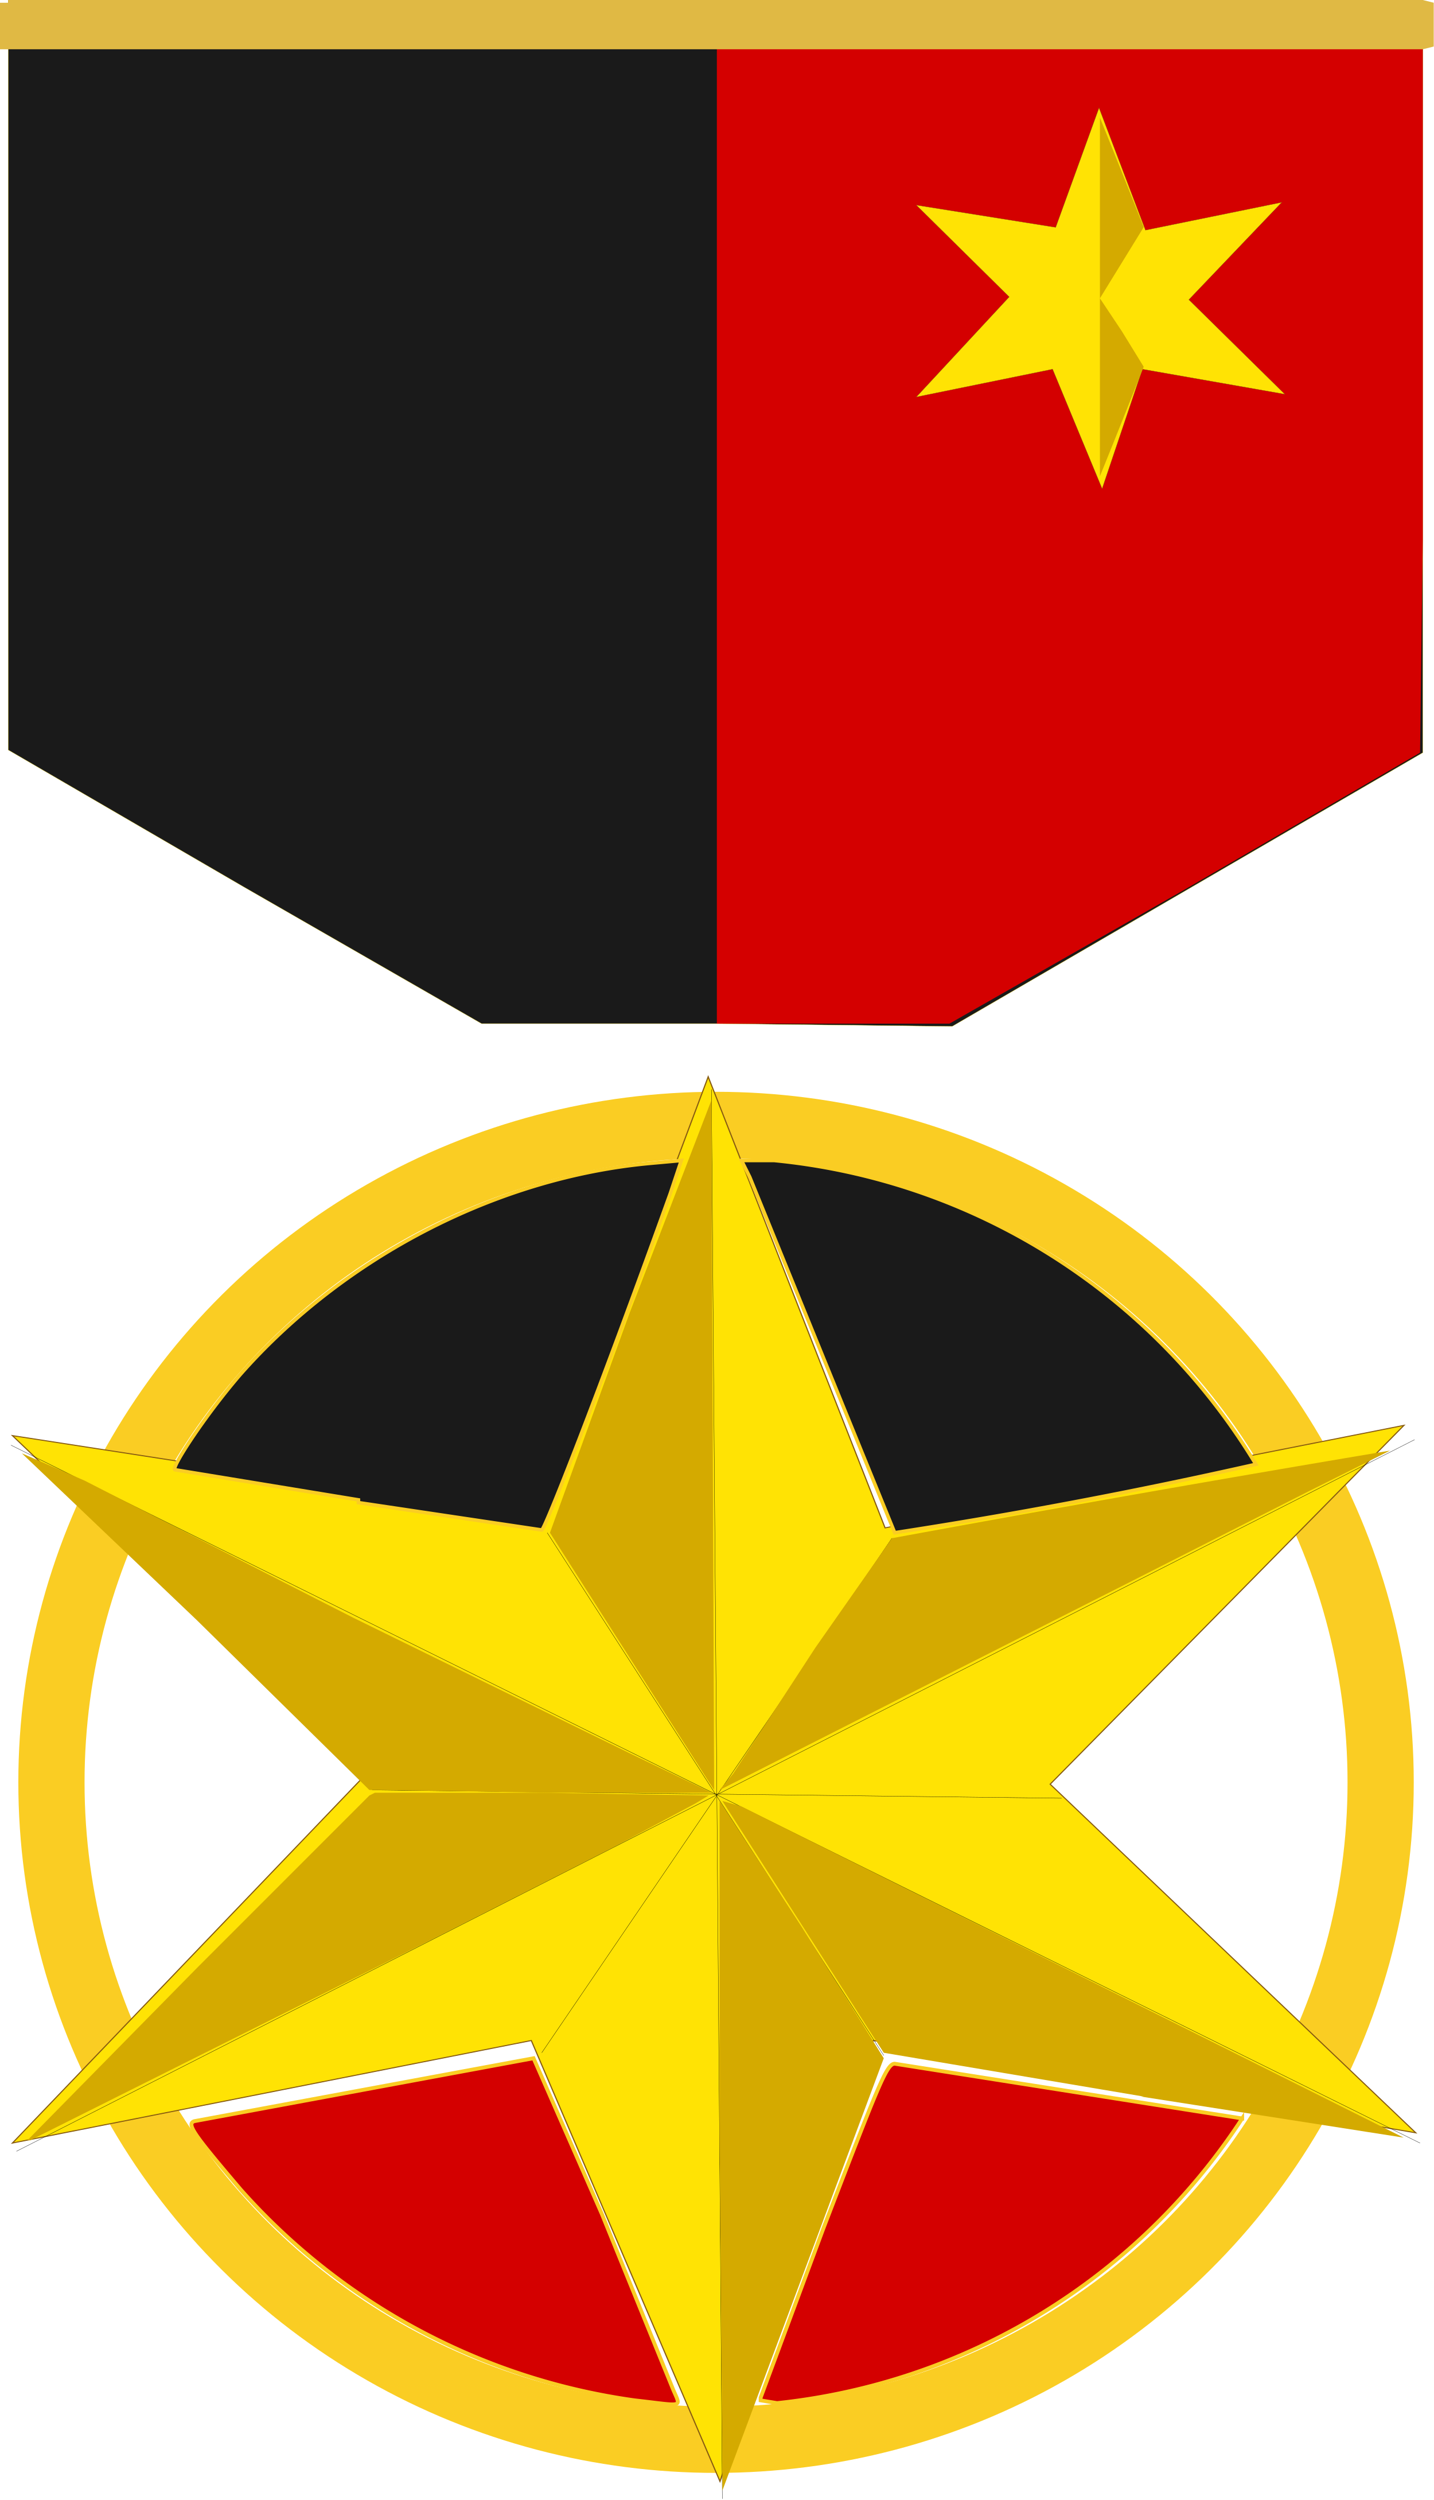 <svg xmlns="http://www.w3.org/2000/svg" viewBox="0 0 5.241 9.133"><g transform="translate(-115.22 -91.74)"><path d="M117.84 91.74v3.74" fill="none" stroke="#000" stroke-width=".001"/><path d="M116.11 94.98l-.86-.5v-2.74h5.17v2.75l-.86.5-.86.5-.86-.01h-.86z" fill="#1a1a1a" stroke="#eed729" stroke-width=".001" stroke-linecap="round" stroke-linejoin="round"/><path d="M117.84 93.61v-1.87h2.58V93.71l-.01.78-.86.5-.86.49h-.85z" fill="#d40000" fill-rule="evenodd" stroke="#f6d82a" stroke-width="0"/><path d="M115.25 91.74h5.17l.04.01v.16l-.04.01h-5.2v-.17h.03z" fill="#e0b944"/><path transform="matrix(1.132 0 0 1.016 48 -27.49)" d="M63.53 118.77l-.46-.09-.13.43-.16-.43-.44.1.3-.36-.3-.33.45.08.14-.43.15.44.44-.1-.3.35z" fill="#ffe304" fill-rule="evenodd" stroke="#875b11" stroke-width=".001"/><path d="M118.57 93.17l1.34-.7M118.56 92.48l1.36.69M119.23 92.12l.01 1.4M118.9 92.82h.67M119.08 92.56l.32.52M119.07 93.08l.34-.51" fill="none" stroke="#000" stroke-width="0"/><path d="M119.24 93.47v-.31-.33l.08.12.08.13a48.1 48.1 0 0 1-.16.4z" fill="#d4aa00" fill-rule="evenodd" stroke="#875b11" stroke-width="0"/><path d="M119.24 92.18v.65l.08-.13.08-.13a48.1 48.1 0 0 0-.16-.4z" fill="#d4aa00" fill-rule="evenodd" stroke="#875b11" stroke-width="0"/><ellipse ry="2.402" rx="2.429" cy="98.252" cx="117.837" fill="none" stroke="#facd23" stroke-width=".242"/><path transform="matrix(4.31 0 0 3.746 -153.42 -345.38)" d="M63.53 118.77l-.46-.09-.13.43-.16-.43-.44.1.3-.36-.3-.33.45.08.14-.43.15.44.44-.1-.3.35z" fill="#ffe304" fill-rule="evenodd" stroke="#875b11" stroke-width=".001"/><path d="M115.28 99.6l5.11-2.6M115.26 97.02l5.15 2.55M117.82 95.72l.04 5.15M116.58 98.28l2.52.03M117.22 97.34l1.23 1.91M117.2 99.24l1.28-1.88" fill="none" stroke="#000" stroke-width=".001"/><path d="M117.23 98.29l-.6-.01h-.06l-.63-.62-.64-.61.23.1a547.28 547.28 0 0 0 .98.5l1.02.5.27.13.02.01H117.23zM117.53 97.81l-.3-.47.29-.8.3-.78.01 2.52-.3-.47zM117.9 98.22l.3-.46.28-.4a113.7 113.7 0 0 1 1.82-.32l-.3.15-.65.33a1984.6 1984.6 0 0 0-1.5.76l.05-.06zM117.86 100.7l-.01-1.17v-1.21l.3.46.3.48-.59 1.58v-.13zM119.4 99.4l-.95-.16-.59-.92.07.02.3.15 1.36.68.52.26.24.12c.02 0 .02 0 0 0l-.96-.15zM115.32 99.56l.62-.63.63-.63.02-.01h.6l.62.01-.05.03-.3.16-.65.33a1725.51 1725.51 0 0 0-1.48.74z" fill="#d4aa00" fill-rule="evenodd" stroke="#875b11" stroke-width="0"/><path d="M117.54 100.51a2.36 2.36 0 0 1-1.44-.77c-.17-.2-.2-.24-.17-.25l1.24-.23.25.57.26.64c.03.07.04.06-.14.04zM118 100.5l.23-.62c.2-.52.23-.6.26-.6l1.27.2a2.32 2.32 0 0 1-1.7 1.04l-.06-.01z" fill="#d40000" fill-rule="evenodd" stroke="#facd23" stroke-width=".014"/><path d="M116.53 97.22l-.67-.11c-.02 0 .11-.2.24-.35.38-.43.94-.72 1.5-.77l.11-.01-.04.12c-.27.75-.46 1.23-.47 1.23l-.67-.1zM118.49 97.34l-.53-1.3-.03-.06h.12a2.32 2.32 0 0 1 1.76 1.11 19.38 19.38 0 0 1-1.32.25z" fill="#1a1a1a" fill-rule="evenodd" stroke="#facd23" stroke-width=".013"/></g></svg>
